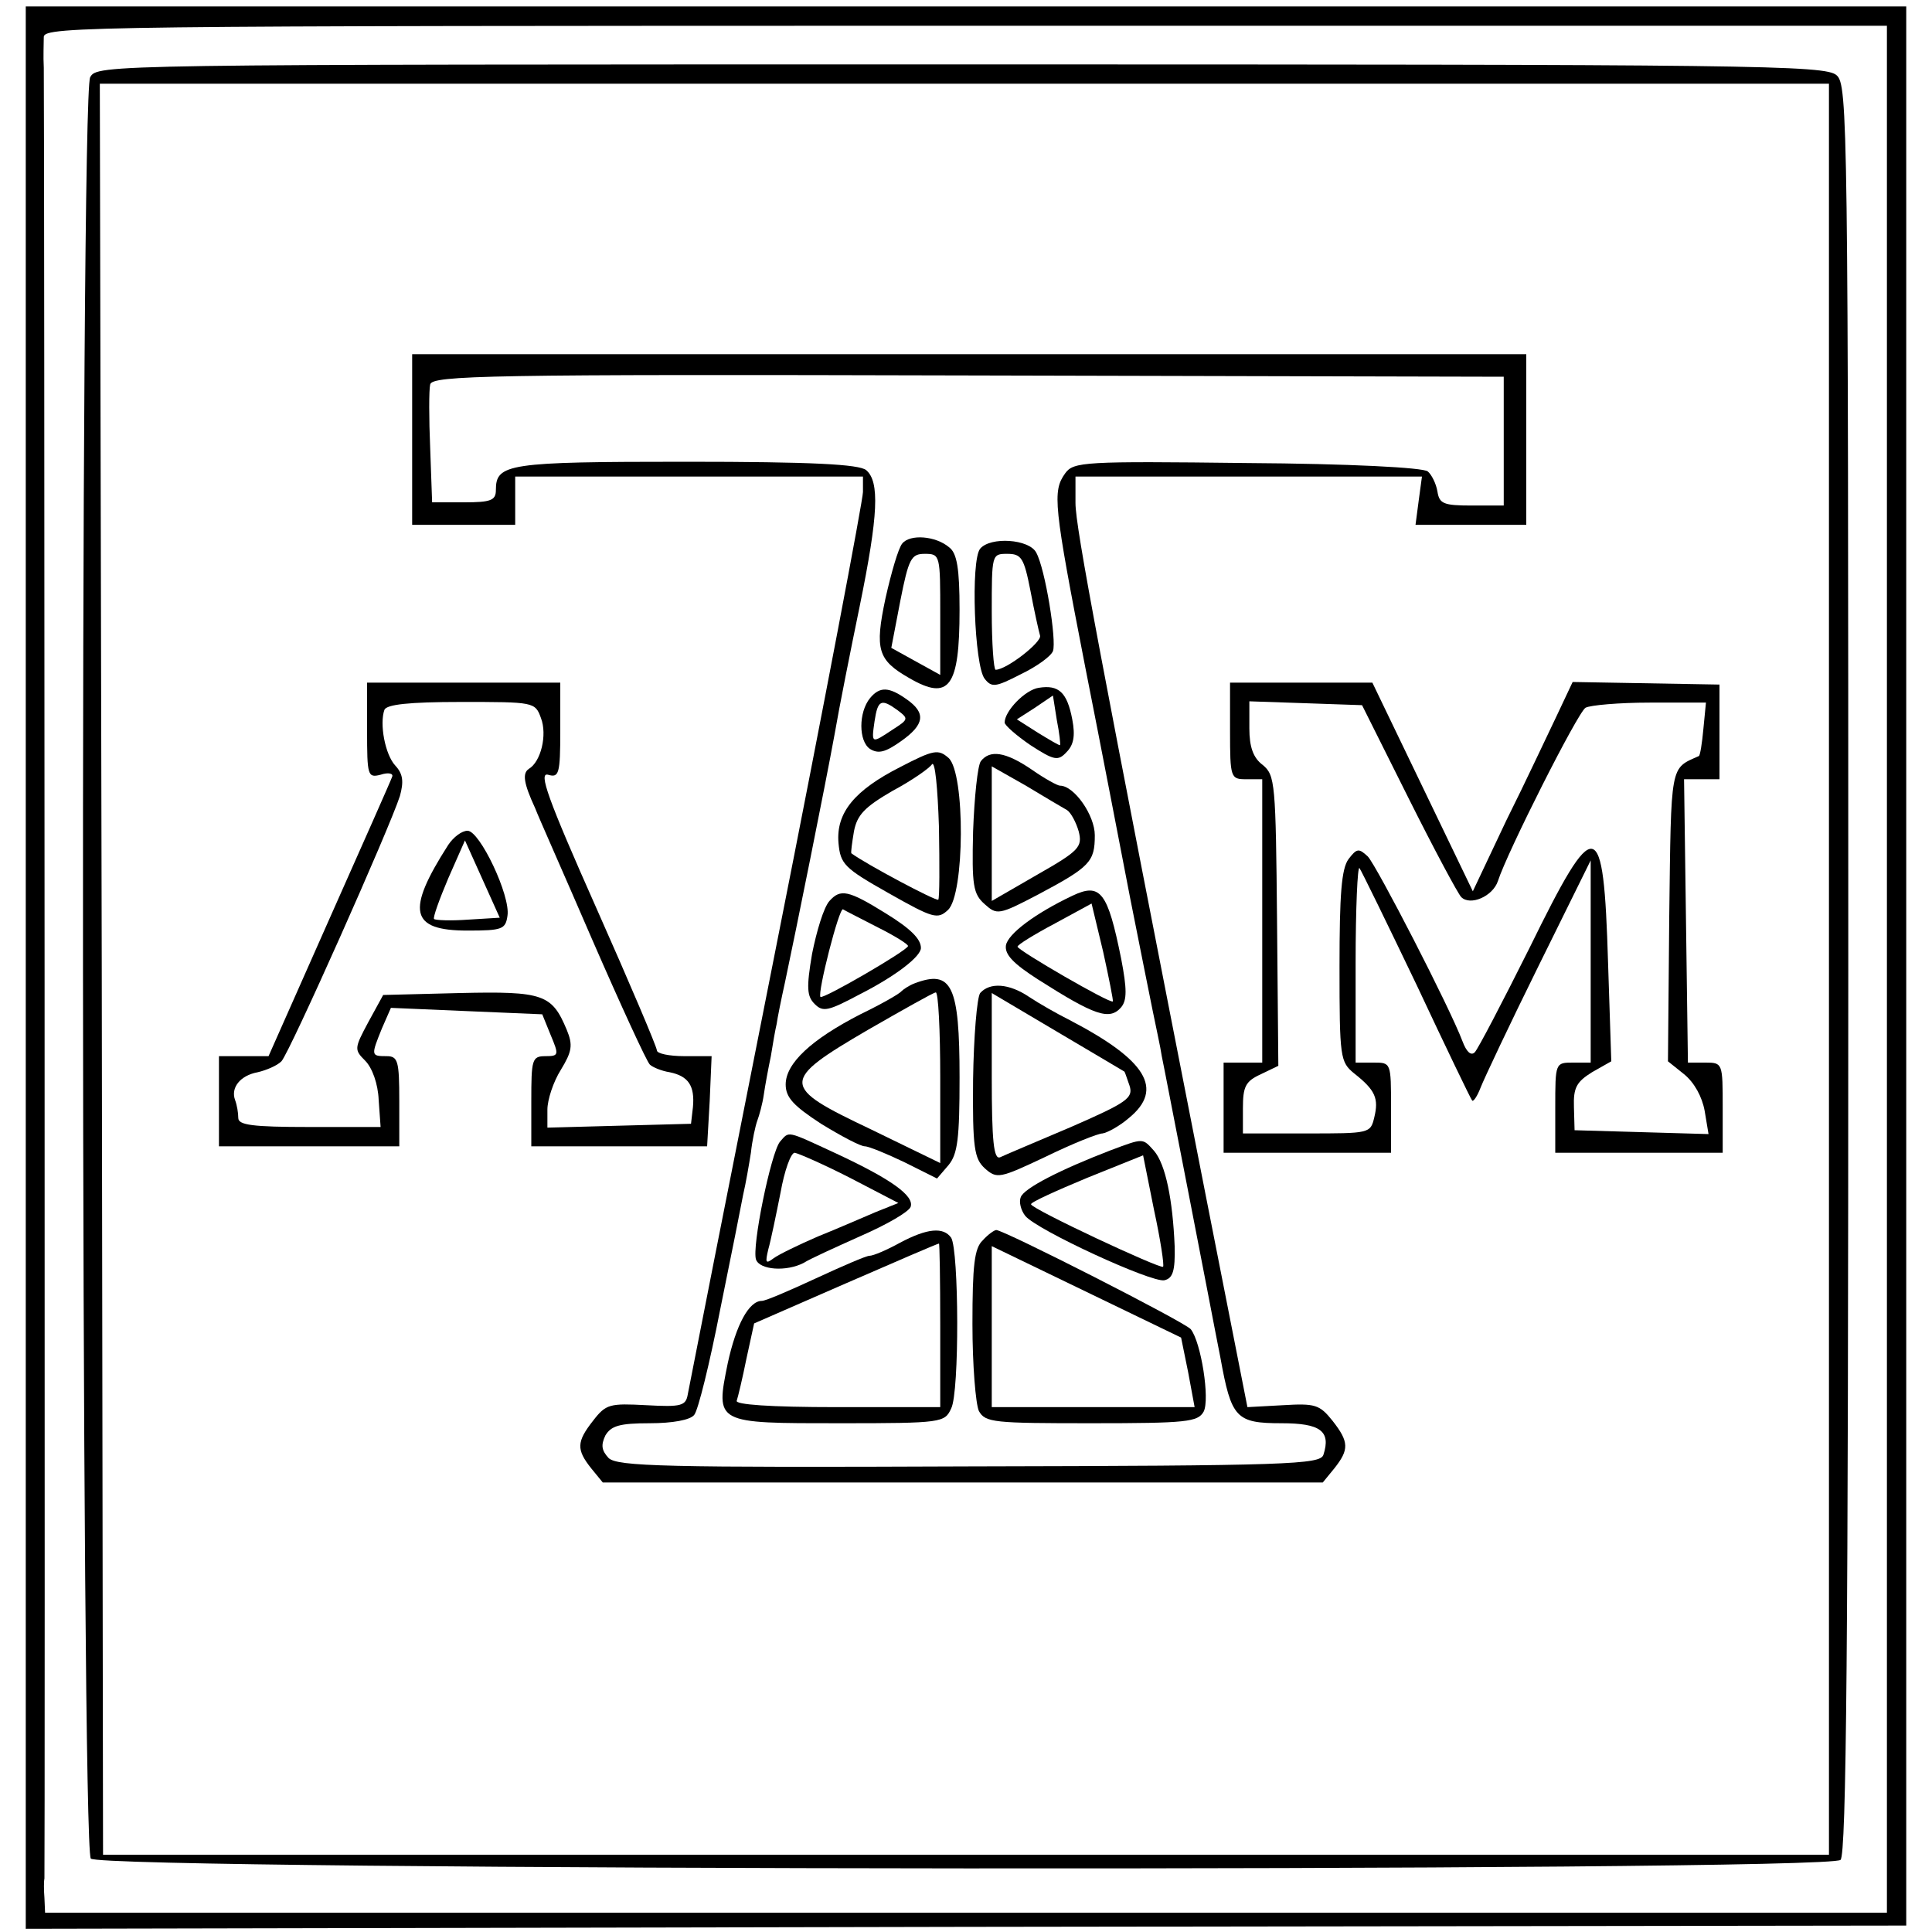 <?xml version="1.0" standalone="no"?>
<!DOCTYPE svg PUBLIC "-//W3C//DTD SVG 20010904//EN"
 "http://www.w3.org/TR/2001/REC-SVG-20010904/DTD/svg10.dtd">
<svg version="1.0" xmlns="http://www.w3.org/2000/svg"
 width="300pt" height="300pt" viewBox="0 0 300 300"
 preserveAspectRatio="xMidYMid meet">
<g transform="translate(0,300) scale(0.1,-0.1)"
fill="#000000" stroke="none">
<path d="M40 1498 l0 -1493 1460 3 1460 2 0 1490 0 1490 -1460 0 -1460 0 0
-1492z m2890 -3 l0 -1465 -1430 0 -1430 0 -1 23 c-1 12 -1 26 0 30 1 9 0 2766
-1 2812 -1 17 0 38 0 48 2 16 77 17 1432 17 l1430 0 0 -1465z"/>
<path d="M140 2880 c-16 -29 -14 -2748 1 -2766 16 -19 2698 -21 2717 -2 9 9
12 330 12 1383 0 1316 -1 1373 -18 1388 -17 16 -126 17 -1360 17 -1335 0
-1341 0 -1352 -20z m2700 -1385 l0 -1375 -1340 0 -1340 0 -2 1375 -3 1375
1343 0 1342 0 0 -1375z"/>
<path d="M640 2318 l0 -133 80 0 80 0 0 38 0 37 270 0 270 0 0 -24 c0 -12 -60
-329 -134 -702 -74 -373 -136 -688 -138 -699 -3 -18 -10 -20 -64 -17 -57 3
-63 2 -83 -24 -26 -33 -26 -45 -3 -74 l18 -22 559 0 559 0 18 22 c23 29 23 41
-3 74 -20 25 -27 27 -77 24 l-55 -3 -64 325 c-165 841 -203 1041 -203 1079 l0
41 269 0 269 0 -5 -37 -5 -38 86 0 86 0 0 133 0 132 -865 0 -865 0 0 -132z
m1695 -3 l0 -100 -50 0 c-44 0 -50 3 -53 22 -2 12 -9 26 -15 31 -7 6 -122 12
-281 13 -253 3 -269 2 -282 -16 -20 -28 -18 -48 31 -300 25 -126 56 -288 70
-360 14 -71 30 -150 35 -175 5 -25 12 -56 14 -70 3 -14 21 -108 41 -210 20
-102 42 -218 50 -258 17 -94 24 -102 95 -102 60 0 77 -12 65 -49 -5 -15 -53
-17 -550 -18 -476 -2 -546 0 -560 13 -11 12 -12 20 -5 35 9 15 22 19 69 19 35
0 63 5 69 13 6 7 24 80 40 162 17 83 33 164 36 180 4 17 9 46 12 65 2 19 7 42
10 50 3 8 8 26 10 40 2 14 7 41 11 60 3 19 7 42 9 50 1 8 7 38 13 65 17 80 62
303 77 385 7 41 25 131 39 199 29 142 31 193 10 211 -11 9 -83 13 -280 13
-277 0 -295 -3 -295 -44 0 -16 -8 -19 -49 -19 l-50 0 -3 84 c-2 46 -2 91 0 99
3 14 88 16 835 14 l832 -2 0 -100z"/>
<path d="M1401 2156 c-6 -7 -17 -45 -26 -85 -17 -80 -12 -96 37 -124 62 -36
78 -14 78 106 0 64 -4 88 -16 97 -21 18 -61 21 -73 6z m59 -110 l0 -94 -38 21
-38 21 14 73 c13 66 17 73 38 73 24 0 24 -2 24 -94z"/>
<path d="M1522 2148 c-15 -18 -9 -182 7 -202 11 -14 17 -13 56 7 25 12 47 28
50 36 6 16 -12 128 -26 153 -11 21 -71 25 -87 6z m78 -65 c6 -32 13 -63 15
-70 3 -10 -52 -53 -69 -53 -3 0 -6 41 -6 90 0 89 0 90 24 90 22 0 26 -6 36
-57z"/>
<path d="M1613 1932 c-21 -3 -53 -36 -53 -54 0 -4 18 -20 40 -35 37 -24 43
-25 56 -11 11 11 14 25 9 51 -8 42 -21 54 -52 49z m33 -89 c-1 -1 -16 8 -34
19 l-33 21 28 18 28 19 6 -38 c4 -20 6 -38 5 -39z"/>
<path d="M1351 1916 c-18 -22 -18 -67 0 -79 13 -8 24 -5 48 12 37 26 39 44 9
65 -28 20 -42 20 -57 2z m43 -19 c17 -13 17 -14 -8 -30 -33 -22 -33 -22 -28
13 5 33 10 36 36 17z"/>
<path d="M1398 1809 c-71 -36 -100 -71 -96 -118 3 -33 9 -39 78 -78 69 -39 76
-41 92 -26 26 24 27 212 1 236 -16 14 -23 13 -75 -14z m59 -206 c-3 -3 -112
55 -135 72 -1 1 1 16 4 34 5 26 17 38 60 63 30 16 57 35 61 41 5 7 9 -37 11
-97 1 -60 1 -110 -1 -113z"/>
<path d="M1523 1818 c-5 -7 -10 -56 -12 -109 -2 -84 0 -97 18 -113 19 -17 22
-17 83 15 81 43 88 51 88 92 0 31 -32 77 -54 77 -4 0 -24 11 -44 25 -41 28
-65 31 -79 13z m134 -76 c6 -4 14 -19 18 -33 6 -24 1 -30 -64 -67 l-71 -41 0
105 0 104 53 -30 c28 -17 57 -34 64 -38z"/>
<path d="M1288 1601 c-9 -10 -20 -47 -27 -82 -9 -53 -8 -66 4 -78 13 -13 21
-11 70 15 57 29 95 59 95 72 0 14 -16 30 -55 54 -58 36 -70 38 -87 19z m75
-41 c26 -13 47 -26 47 -29 -1 -7 -132 -83 -136 -79 -5 6 29 139 35 136 3 -2
27 -14 54 -28z"/>
<path d="M1665 1609 c-57 -27 -100 -59 -103 -77 -2 -14 11 -28 50 -53 88 -56
111 -64 129 -43 9 11 9 28 0 75 -21 104 -32 119 -76 98z m63 -164 c-4 -4 -147
79 -148 85 0 3 26 19 58 36 l57 31 18 -75 c9 -41 16 -76 15 -77z"/>
<path d="M1420 1473 c-8 -3 -17 -9 -20 -12 -3 -4 -31 -20 -64 -36 -76 -39
-116 -76 -116 -109 0 -20 12 -33 55 -61 31 -19 61 -35 68 -35 6 0 35 -12 62
-25 l50 -25 18 21 c14 17 17 41 17 136 0 143 -12 168 -70 146z m40 -146 l0
-133 -109 53 c-139 66 -140 74 -3 154 54 31 100 57 105 58 4 1 7 -59 7 -132z"/>
<path d="M1522 1458 c-5 -7 -10 -68 -11 -134 -1 -107 2 -123 18 -138 19 -17
23 -16 95 18 41 20 81 36 88 36 7 1 26 11 41 24 55 45 27 90 -92 152 -20 10
-48 26 -63 36 -31 21 -61 23 -76 6z m224 -122 c1 -1 4 -11 8 -22 6 -19 -4 -26
-91 -64 -54 -23 -104 -44 -110 -47 -10 -4 -13 25 -13 125 l0 130 103 -61 c56
-33 103 -61 103 -61z"/>
<path d="M1211 1227 c-14 -18 -44 -164 -37 -183 6 -16 47 -19 74 -5 9 6 49 24
89 42 39 17 74 37 77 45 6 17 -30 43 -116 83 -78 36 -72 35 -87 18z m109 -56
l75 -39 -35 -14 c-19 -8 -60 -26 -90 -38 -30 -13 -61 -28 -69 -34 -12 -9 -13
-7 -8 14 4 14 12 53 19 88 6 34 16 62 22 62 6 -1 45 -18 86 -39z"/>
<path d="M1725 1214 c-78 -30 -135 -59 -140 -73 -3 -7 0 -20 7 -29 18 -22 196
-104 216 -100 13 3 17 14 16 53 -3 72 -14 127 -32 148 -18 20 -16 20 -67 1z
m81 -181 c-4 -4 -205 90 -205 97 -1 3 39 21 87 41 l87 35 17 -85 c10 -46 16
-86 14 -88z"/>
<path d="M1397 1070 c-20 -11 -41 -20 -47 -20 -5 0 -42 -16 -83 -35 -41 -19
-78 -35 -84 -35 -20 0 -40 -37 -53 -97 -19 -94 -20 -93 175 -93 158 0 162 1
172 23 13 25 12 245 0 265 -12 17 -37 15 -80 -8z m63 -127 l0 -128 -160 0
c-105 0 -159 4 -156 10 2 6 9 35 15 65 l12 55 142 62 c78 34 143 62 145 62 1
1 2 -56 2 -126z"/>
<path d="M1526 1074 c-13 -12 -16 -39 -16 -130 0 -64 5 -124 10 -135 10 -18
23 -19 175 -19 148 0 165 2 174 18 10 19 -4 108 -20 128 -9 11 -290 154 -302
154 -3 0 -13 -7 -21 -16z m319 -205 l10 -54 -157 0 -158 0 0 125 0 125 147
-71 147 -71 11 -54z"/>
<path d="M570 1866 c0 -71 1 -74 21 -69 12 4 20 2 18 -3 -2 -6 -46 -105 -98
-222 l-94 -212 -39 0 -38 0 0 -70 0 -70 140 0 140 0 0 70 c0 63 -2 70 -20 70
-24 0 -24 1 -7 43 l14 32 117 -5 118 -5 13 -32 c13 -31 13 -33 -8 -33 -21 0
-22 -5 -22 -70 l0 -70 137 0 136 0 4 70 3 70 -42 0 c-24 0 -43 4 -43 9 0 5
-42 104 -94 221 -76 171 -90 211 -75 207 17 -5 19 1 19 69 l0 74 -150 0 -150
0 0 -74z m270 19 c10 -26 0 -68 -19 -79 -10 -7 -8 -22 10 -61 4 -11 45 -103
89 -205 44 -101 84 -188 89 -193 4 -4 18 -10 31 -12 29 -6 39 -21 36 -54 l-3
-26 -112 -3 -111 -3 0 28 c0 15 9 43 21 62 17 28 19 38 9 62 -23 55 -36 60
-166 57 l-119 -3 -23 -42 c-22 -41 -22 -43 -5 -60 11 -11 20 -36 21 -61 l3
-42 -111 0 c-88 0 -110 3 -110 14 0 8 -2 20 -5 28 -7 19 8 38 35 43 13 3 30
10 37 17 13 14 168 362 184 412 6 22 5 34 -7 47 -16 17 -25 65 -17 87 4 8 37
12 119 12 113 0 115 0 124 -25z"/>
<path d="M696 1688 c-66 -103 -59 -133 30 -133 54 0 59 2 62 23 5 31 -43 132
-62 132 -9 0 -22 -10 -30 -22z m31 -116 c-27 -2 -51 -1 -53 1 -2 2 8 30 22 63
l26 59 27 -60 27 -60 -49 -3z"/>
<path d="M1910 1865 c0 -73 1 -75 25 -75 l25 0 0 -220 0 -220 -30 0 -30 0 0
-70 0 -70 130 0 130 0 0 70 c0 70 0 70 -27 70 l-28 0 0 155 c0 84 3 151 6 147
3 -4 43 -86 89 -182 45 -96 84 -177 86 -179 2 -2 8 7 13 20 5 13 45 98 90 189
l81 164 0 -157 0 -157 -27 0 c-28 0 -28 0 -28 -70 l0 -70 130 0 130 0 0 70 c0
69 0 70 -27 70 l-27 0 -3 220 -3 220 28 0 27 0 0 73 0 74 -114 2 -114 2 -25
-53 c-14 -29 -48 -102 -78 -162 l-52 -110 -78 162 -78 162 -110 0 -111 0 0
-75z m277 -104 c40 -80 77 -149 82 -154 14 -14 49 1 57 25 14 44 124 262 136
269 7 4 52 8 100 8 l87 0 -4 -41 c-2 -22 -5 -41 -7 -42 -45 -20 -43 -10 -46
-249 l-2 -225 25 -20 c16 -13 28 -35 32 -57 l6 -36 -104 3 -104 3 -1 36 c-1
30 4 39 28 54 l30 17 -5 153 c-7 231 -19 233 -122 23 -42 -84 -80 -157 -85
-162 -6 -6 -13 1 -19 17 -20 53 -133 272 -147 287 -14 13 -17 13 -30 -4 -11
-15 -14 -55 -14 -167 0 -142 1 -148 23 -166 33 -26 38 -39 31 -68 -6 -25 -7
-25 -105 -25 l-99 0 0 39 c0 34 4 42 28 53 l27 13 -2 225 c-2 214 -3 226 -22
242 -15 11 -21 28 -21 57 l0 42 88 -3 87 -3 72 -144z"/>
</g>
</svg>
